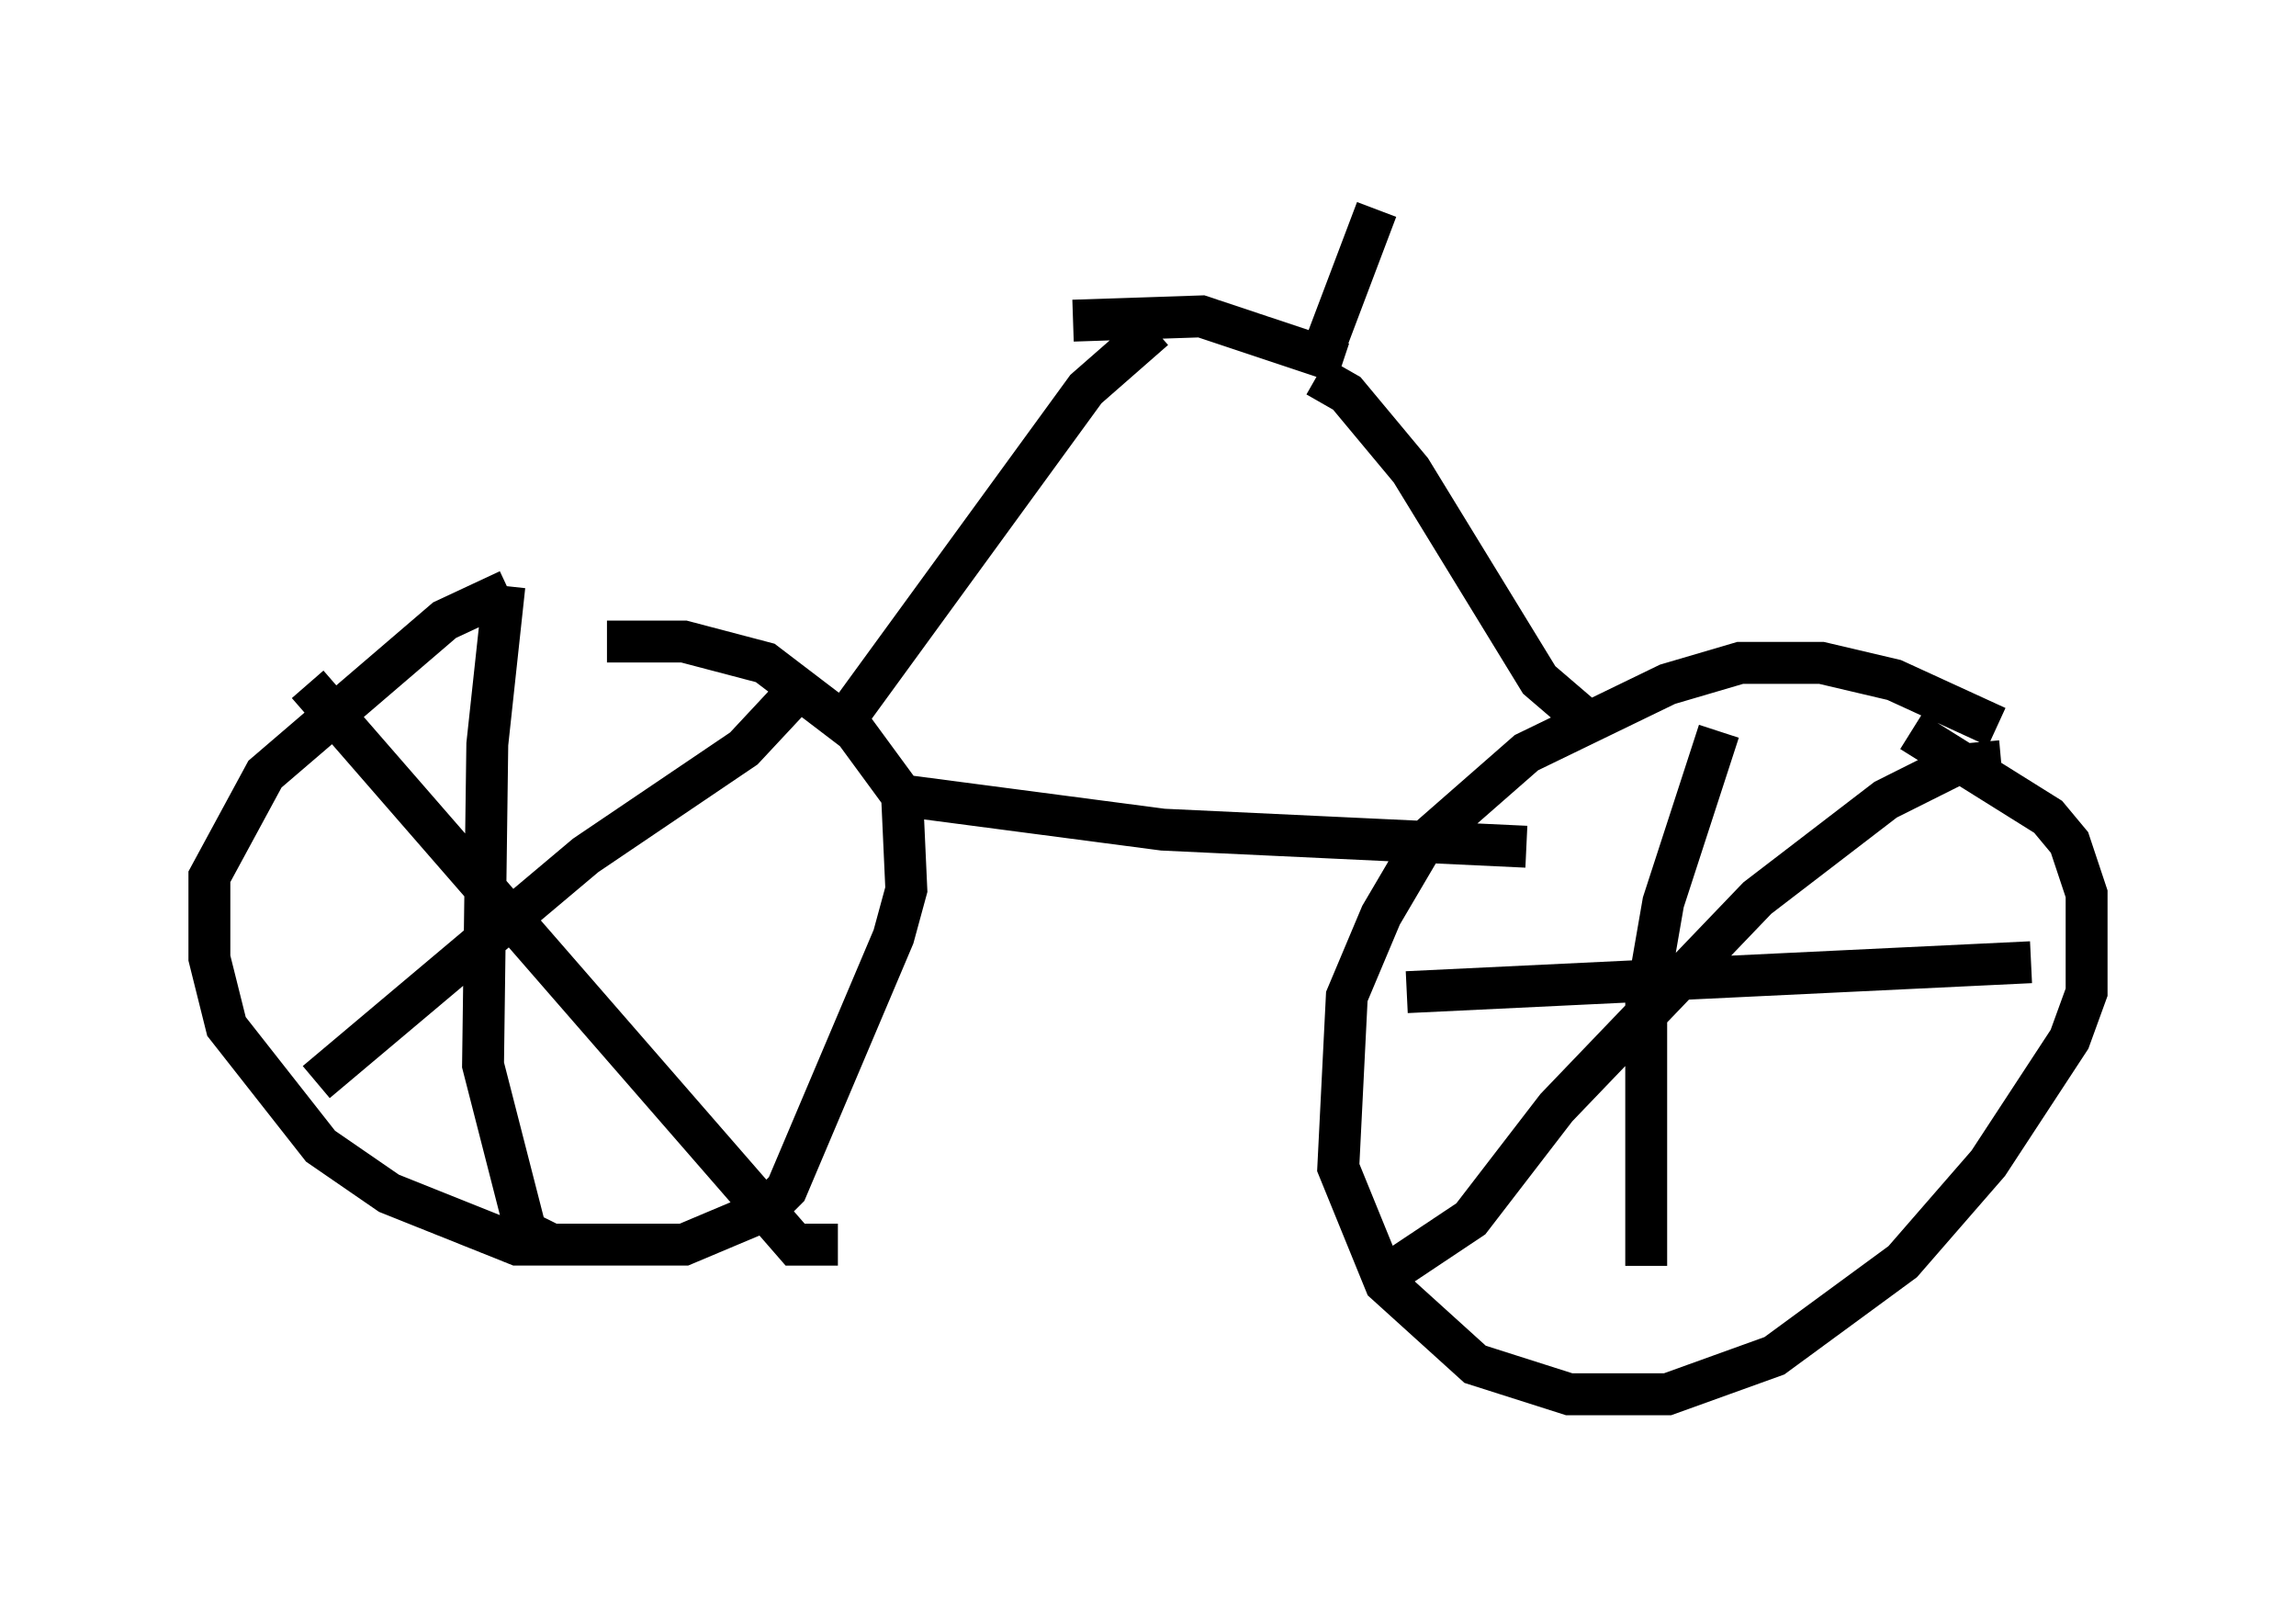 <?xml version="1.0" encoding="utf-8" ?>
<svg baseProfile="full" height="38.277" version="1.1" width="54.815" xmlns="http://www.w3.org/2000/svg" xmlns:ev="http://www.w3.org/2001/xml-events" xmlns:xlink="http://www.w3.org/1999/xlink"><defs /><rect fill="white" height="38.277" width="54.815" x="0" y="0" /><path d="M13.983, 14.188 m-1.838, -0.102 l-1.531, 0.715 -4.288, 3.675 l-1.327, 2.45 0.0, 1.94 l0.408, 1.633 2.246, 2.858 l1.633, 1.123 3.063, 1.225 l3.981, 0.0 1.94, -0.817 l0.51, -0.51 2.552, -6.023 l0.306, -1.123 -0.102, -2.246 l-1.123, -1.531 -2.144, -1.633 l-1.94, -0.51 -1.838, 0.0 m-7.146, 1.021 l11.638, 13.373 1.021, 0.0 m-0.817, -13.373 l-1.429, 1.531 -3.777, 2.552 l-6.431, 5.41 m4.492, -11.842 l-0.408, 3.777 -0.102, 7.656 l1.021, 3.981 0.613, 0.306 m34.505, -12.352 l-2.45, -1.123 -1.735, -0.408 l-1.94, 0.0 -1.735, 0.51 l-3.369, 1.633 -2.45, 2.144 l-1.021, 1.735 -0.817, 1.94 l-0.204, 4.083 1.123, 2.756 l2.144, 1.94 2.246, 0.715 l2.348, 0.0 2.552, -0.919 l3.063, -2.246 2.042, -2.348 l1.94, -2.96 0.408, -1.123 l0.0, -2.348 -0.408, -1.225 l-0.51, -0.613 -3.267, -2.042 m-4.594, 0.0 l-1.327, 4.083 -0.408, 2.348 l0.0, 6.329 m-5.717, -6.533 l14.904, -0.715 m-0.715, -4.798 l-1.123, 0.102 -1.633, 0.817 l-3.063, 2.348 -4.798, 5.002 l-2.042, 2.654 -1.838, 1.225 m-11.74, -11.331 l6.227, 0.817 8.677, 0.408 m1.735, -2.756 l-1.429, -1.225 -3.063, -5.002 l-1.531, -1.838 -0.715, -0.408 m-11.536, 8.575 l6.023, -8.269 1.633, -1.429 m-1.94, -0.204 l3.063, -0.102 3.369, 1.123 m-0.613, 0.102 l1.429, -3.777 " fill="none" stroke="black" stroke-width="1" /></svg>